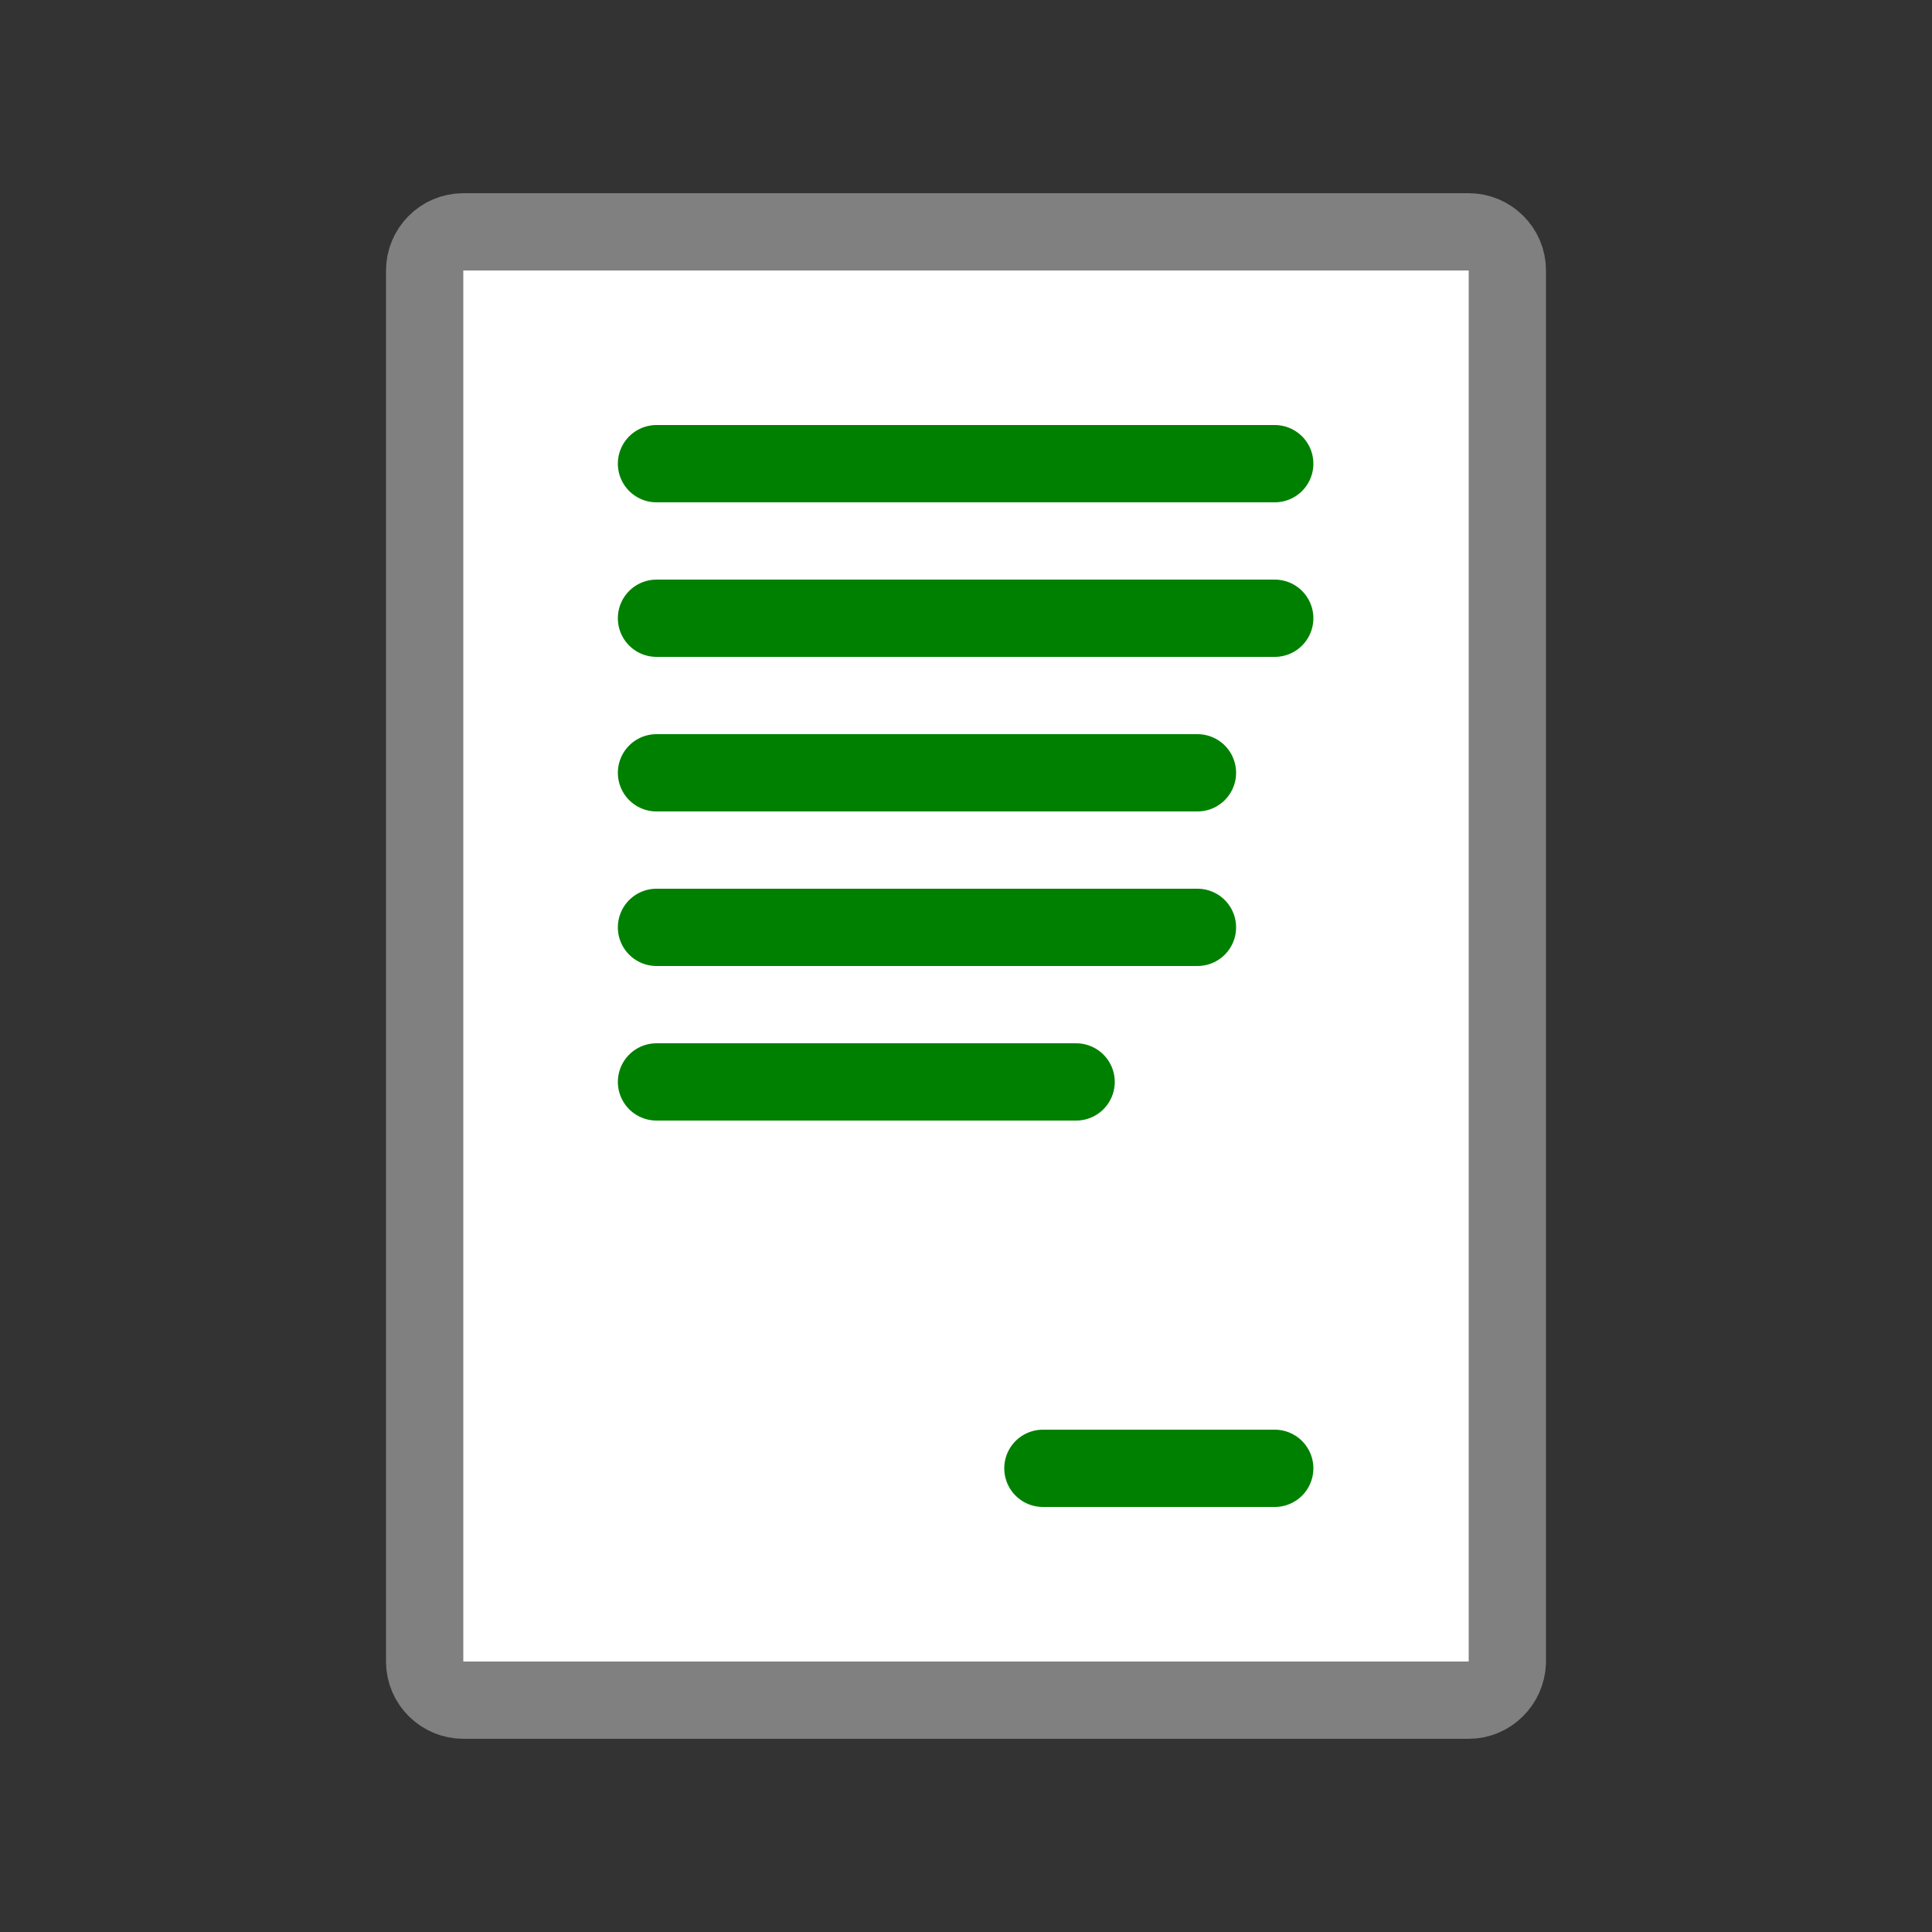 <svg width="64px" height="64px" viewBox="-0.5 0 25 25" fill="white">
<rect x="-0.5" y="0" width="25" height="25" fill="#333333" stroke="none"/>
<path d="M18.505 22H5.495C5.225 22 4.995 21.78 4.995 21.5V3.5C4.995 3.23 5.215 3 5.495 3H18.505C18.775 3 19.005 3.22 19.005 3.5V21.51C18.995 21.78 18.775 22 18.505 22Z" stroke="#808080" stroke-miterlimit="10" stroke-linecap="round" stroke-linejoin="round"/>
<path d="M12.995 19H15.995" stroke="green" stroke-miterlimit="10" stroke-linecap="round" stroke-linejoin="round"/>
<path d="M7.995 10H14.995" stroke="green" stroke-miterlimit="10" stroke-linecap="round" stroke-linejoin="round"/>
<path d="M7.995 12H14.995" stroke="green" stroke-miterlimit="10" stroke-linecap="round" stroke-linejoin="round"/>
<path d="M7.995 8H15.995" stroke="green" stroke-miterlimit="10" stroke-linecap="round" stroke-linejoin="round"/>
<path d="M7.995 6H15.995" stroke="green" stroke-miterlimit="10" stroke-linecap="round" stroke-linejoin="round"/>
<path d="M7.995 14H13.425" stroke="green" stroke-miterlimit="10" stroke-linecap="round" stroke-linejoin="round"/>
</svg>